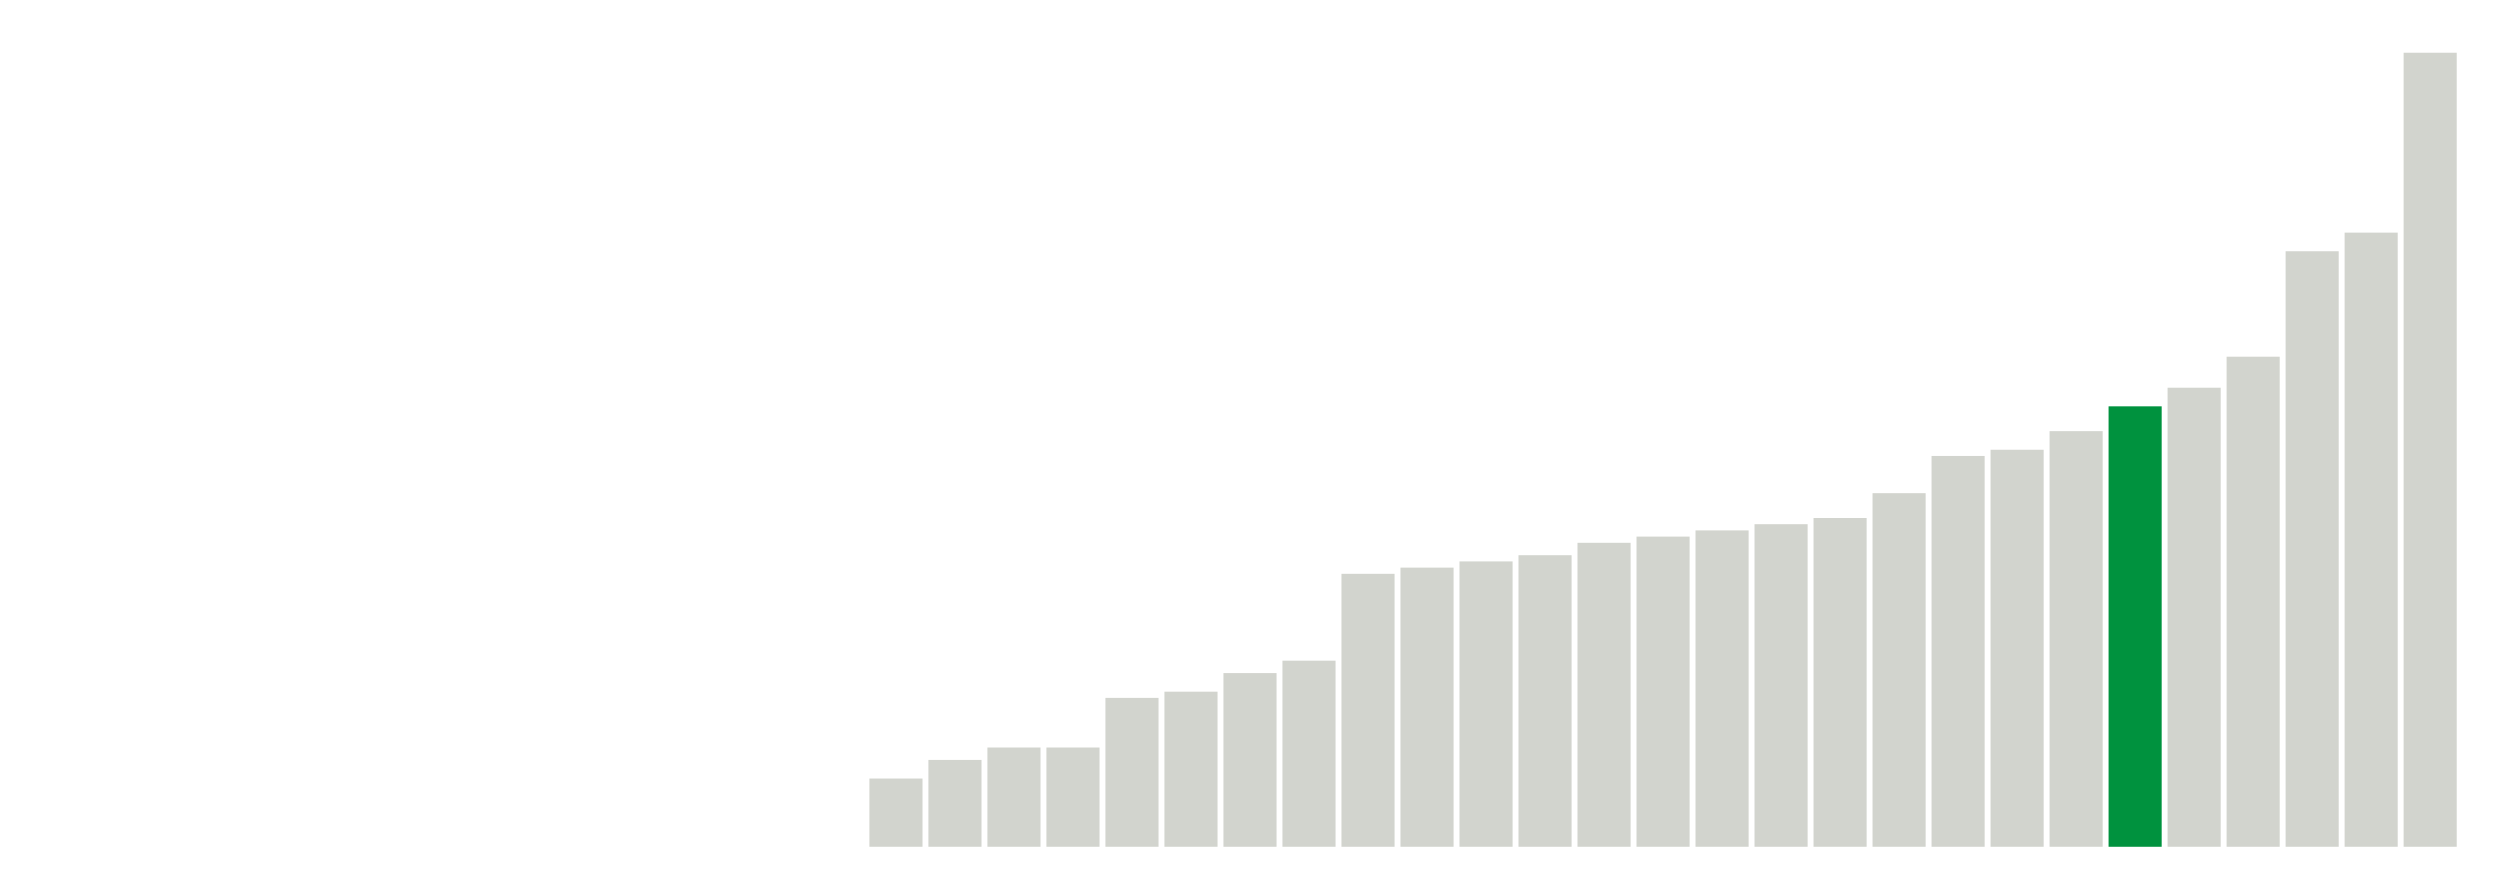 <svg class="marks" preserveAspectRatio="none" width="310" height="110"  version="1.1" xmlns="http://www.w3.org/2000/svg" xmlns:xlink="http://www.w3.org/1999/xlink"><g transform="translate(5,5)"><g class="mark-group role-frame root"><g transform="translate(0,0)"><path class="background" d="M0,0h300v100h-300Z" style="fill: none; stroke: #ddd; stroke-width: 0;"></path><g><g class="mark-rect role-mark marks"><path d="M102.805,91.538h6.585v8.462h-6.585Z" style="fill: #D2D4CE;"></path><path d="M110.122,89.231h6.585v10.769h-6.585Z" style="fill: #D2D4CE;"></path><path d="M117.439,87.692h6.585v12.308h-6.585Z" style="fill: #D2D4CE;"></path><path d="M124.756,87.692h6.585v12.308h-6.585Z" style="fill: #D2D4CE;"></path><path d="M132.073,81.538h6.585v18.462h-6.585Z" style="fill: #D2D4CE;"></path><path d="M139.39,80.769h6.585v19.231h-6.585Z" style="fill: #D2D4CE;"></path><path d="M146.707,78.462h6.585v21.538h-6.585Z" style="fill: #D2D4CE;"></path><path d="M154.024,76.923h6.585v23.077h-6.585Z" style="fill: #D2D4CE;"></path><path d="M161.341,66.154h6.585v33.846h-6.585Z" style="fill: #D2D4CE;"></path><path d="M168.659,65.385h6.585v34.615h-6.585Z" style="fill: #D2D4CE;"></path><path d="M175.976,64.615h6.585v35.385h-6.585Z" style="fill: #D2D4CE;"></path><path d="M183.293,63.846h6.585v36.154h-6.585Z" style="fill: #D2D4CE;"></path><path d="M190.61,62.308h6.585v37.692h-6.585Z" style="fill: #D2D4CE;"></path><path d="M197.927,61.538h6.585v38.462h-6.585Z" style="fill: #D2D4CE;"></path><path d="M205.244,60.769h6.585v39.231h-6.585Z" style="fill: #D2D4CE;"></path><path d="M212.561,60h6.585v40h-6.585Z" style="fill: #D2D4CE;"></path><path d="M219.878,59.231h6.585v40.769h-6.585Z" style="fill: #D2D4CE;"></path><path d="M227.195,56.154h6.585v43.846h-6.585Z" style="fill: #D2D4CE;"></path><path d="M234.512,51.538h6.585v48.462h-6.585Z" style="fill: #D2D4CE;"></path><path d="M241.829,50.769h6.585v49.231h-6.585Z" style="fill: #D2D4CE;"></path><path d="M249.146,48.462h6.585v51.538h-6.585Z" style="fill: #D2D4CE;"></path><path d="M256.463,45.385h6.585v54.615h-6.585Z" style="fill: #00923E;"></path><path d="M263.78,43.077h6.585v56.923h-6.585Z" style="fill: #D2D4CE;"></path><path d="M271.098,39.231h6.585v60.769h-6.585Z" style="fill: #D2D4CE;"></path><path d="M278.415,26.154h6.585v73.846h-6.585Z" style="fill: #D2D4CE;"></path><path d="M285.732,23.846h6.585v76.154h-6.585Z" style="fill: #D2D4CE;"></path><path d="M293.049,1.538h6.585v98.462h-6.585Z" style="fill: #D2D4CE;"></path></g></g><path class="foreground" d="" style="display: none; fill: none;"></path></g></g></g></svg>